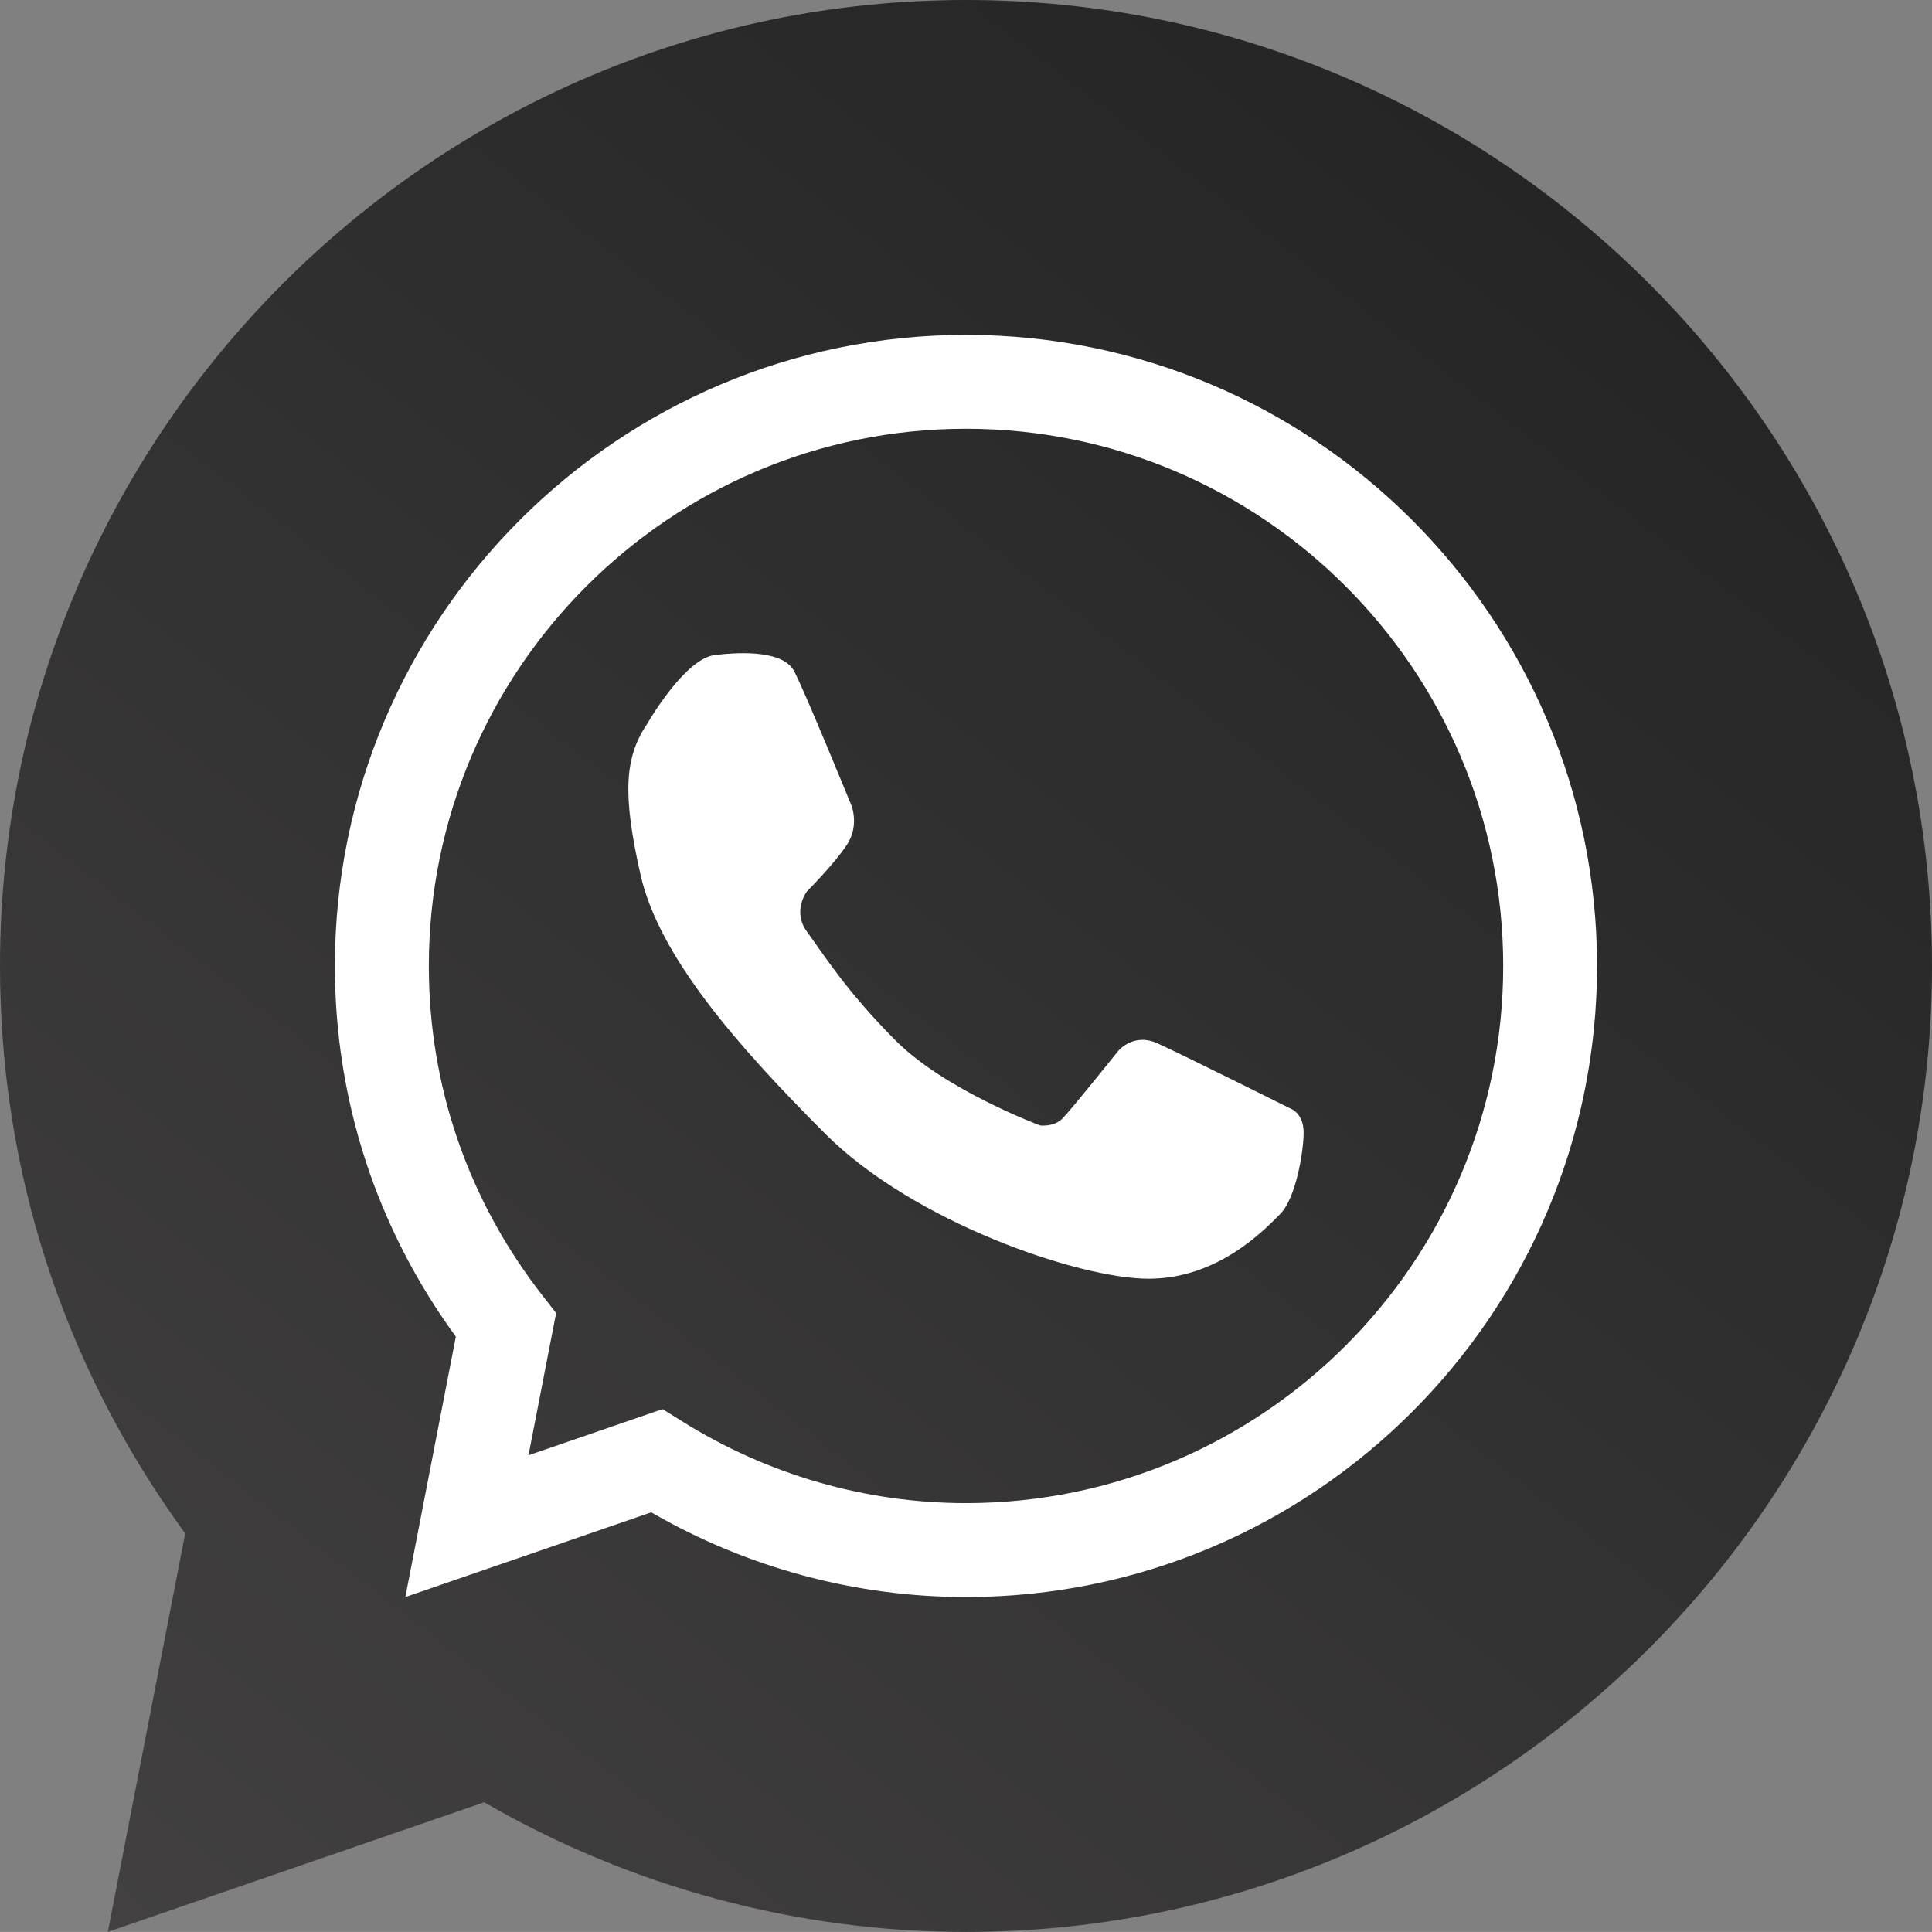 <?xml version="1.0" encoding="utf-8"?>
<!-- Generator: Adobe Illustrator 23.0.2, SVG Export Plug-In . SVG Version: 6.00 Build 0)  -->
<svg version="1.1" id="Camada_1" xmlns="http://www.w3.org/2000/svg" xmlns:xlink="http://www.w3.org/1999/xlink" x="0px" y="0px"
	 viewBox="0 0 531.39 531.37" style="enable-background:new 0 0 531.39 531.37;" xml:space="preserve">
<rect x="0" y="0" width="531.39" height="531.37" fill="#808080" stroke="none"/>
<style type="text/css">
	.st0{fill:url(#SVGID_1_);}
	.st1{fill:none;}
	.st2{fill:#FFFFFF;}
</style>
<g>
	<g>
		<g>
			<linearGradient id="SVGID_1_" gradientUnits="userSpaceOnUse" x1="457.692" y1="17.621" x2="23.329" y2="578.833">
				<stop  offset="0" style="stop-color:#232323"/>
				<stop  offset="1" style="stop-color:#444242"/>
			</linearGradient>
			<path class="st0" d="M265.69,531.37c-46.51,0-92.12-12.3-132.52-35.66L29.66,531.37l21.28-109.61C17.58,376.05,0,322.28,0,265.69
				C0,119.19,119.19,0,265.69,0c146.52,0,265.7,119.19,265.7,265.69C531.39,412.19,412.21,531.37,265.69,531.37z"/>
		</g>
	</g>
	<g>
		<g>
			<path class="st1" d="M265.69,105.02c-88.73,0-160.66,71.94-160.66,160.66c0,37.29,12.82,71.51,34.13,98.78l-10.74,55.31
				l52.18-17.98c24.69,15.48,53.8,24.57,85.08,24.57c88.73,0,160.68-71.93,160.68-160.67C426.37,176.96,354.42,105.02,265.69,105.02
				z"/>
			<path class="st2" d="M265.69,439.26c-30.38,0-60.18-8.04-86.57-23.3l-67.63,23.3l13.89-71.62
				c-21.78-29.86-33.27-64.98-33.27-101.96c0-95.71,77.86-173.57,173.57-173.57c95.72,0,173.58,77.86,173.58,173.57
				C439.27,361.4,361.41,439.26,265.69,439.26z M182.24,387.57l5.23,3.27c23.57,14.78,50.62,22.59,78.22,22.59
				c81.48,0,147.76-66.28,147.76-147.75c0-81.47-66.28-147.75-147.76-147.75c-81.47,0-147.74,66.28-147.74,147.75
				c0,33.15,10.86,64.55,31.38,90.82l3.63,4.64l-7.6,39.13L182.24,387.57z"/>
		</g>
		<path class="st2" d="M178.06,199c0,0,10.19-17.8,18.49-18.82c8.3-1.02,18.99-1.02,21.87,4.41c2.89,5.42,15.77,36.97,15.77,36.97
			s2.21,5.43-1.18,10.68c-3.39,5.25-11.02,12.88-11.02,12.88s-4.24,5.43,0,11.19c4.24,5.76,10.81,16.36,24.42,29.95
			c13.58,13.6,39.67,23.29,39.67,23.29s3.73,0.5,6.11-1.87c2.37-2.37,15.26-18.48,15.26-18.48s4.14-5.34,11.01-2.2
			c6.87,3.13,36.62,17.97,36.62,17.97s3.48,1.27,3.48,6.52c0,5.25-2.13,18.12-6.48,22.46c-4.35,4.35-17.06,17.76-36.17,17.76
			c-19.1,0-64.61-15.55-88.85-39.79c-24.25-24.25-45.77-48.84-50.86-71.21C171.12,218.33,171.8,208.21,178.06,199z"/>
	</g>
</g>
</svg>
